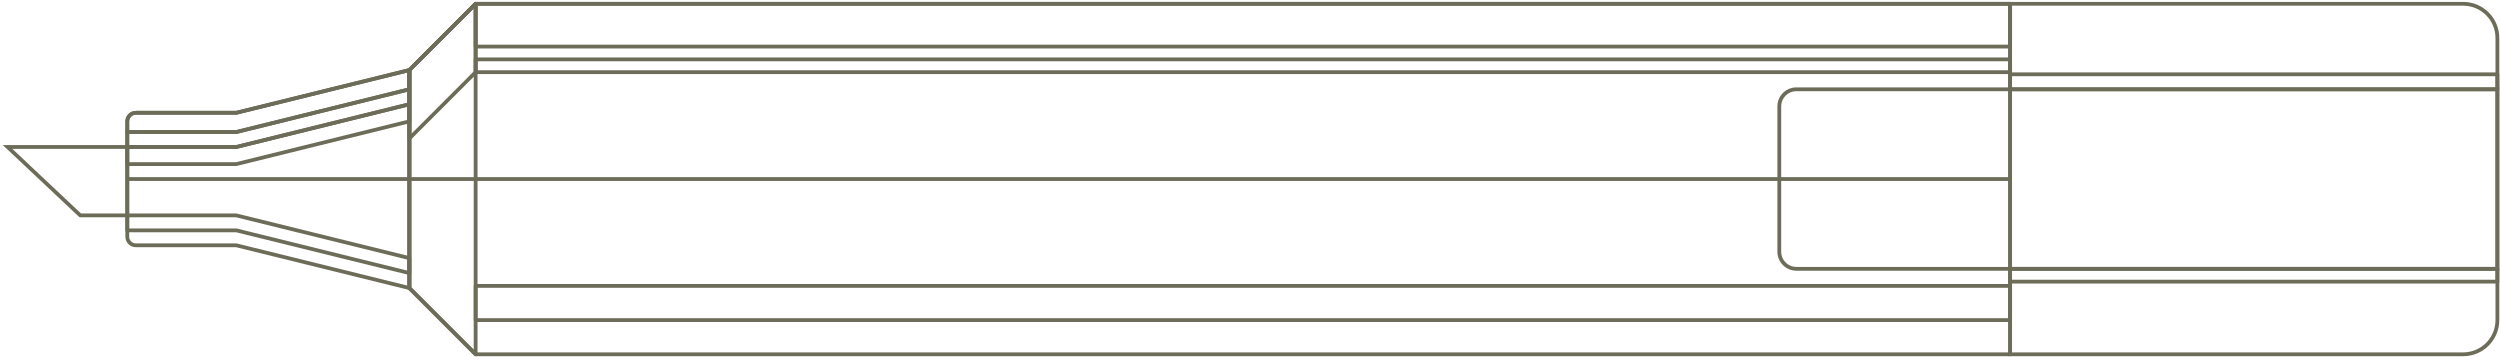 <svg width="658" height="94" viewBox="0 0 658 94" fill="none" xmlns="http://www.w3.org/2000/svg">
<path d="M529.062 47.125V1H125.188L107.75 18.438V47.125" stroke="#6C6C58" stroke-linejoin="round"/>
<path d="M529.062 1H125.188V12.25H529.062V1Z" stroke="#6C6C58" stroke-linejoin="round"/>
<path d="M529.062 15.625H125.188V19H529.062V15.625Z" stroke="#6C6C58" stroke-linejoin="round"/>
<path d="M529.062 47.125V93.25H125.188L107.75 75.812V47.125" stroke="#6C6C58" stroke-linejoin="round"/>
<path d="M125.188 47.125V93.25L107.75 75.812V47.125" stroke="#6C6C58" stroke-linejoin="round"/>
<path d="M125.188 47.125V1L107.75 18.438V47.125" stroke="#6C6C58" stroke-linejoin="round"/>
<path d="M125.188 1L107.75 18.438V36.438L125.188 19V1Z" stroke="#6C6C58" stroke-linejoin="round"/>
<path d="M62.188 34.75H33.5V38.688H62.188L107.75 27.438V23.5L62.188 34.75Z" stroke="#6C6C58" stroke-linejoin="round"/>
<path d="M62.188 29.688H35.75C34.507 29.688 33.5 30.695 33.5 31.938V34.75H62.188L107.75 23.5V18.438L62.188 29.688Z" stroke="#6C6C58" stroke-linejoin="round"/>
<path d="M62.188 38.688H33.5V43.188H62.188L107.75 31.938V27.438L62.188 38.688Z" stroke="#6C6C58" stroke-linejoin="round"/>
<path d="M107.75 47.125V18.438L62.188 29.688H35.75C34.507 29.688 33.5 30.695 33.5 31.938V47.125" stroke="#6C6C58" stroke-linejoin="round"/>
<path d="M107.75 47.125V75.812L62.188 64.562H35.75C34.507 64.562 33.5 63.555 33.5 62.312V47.125" stroke="#6C6C58" stroke-linejoin="round"/>
<path d="M21.125 56.688L2 38.688H33.5V56.688H21.125Z" stroke="#6C6C58"/>
<path d="M529.062 75.25H125.188V84.25H529.062V75.25Z" stroke="#6C6C58" stroke-linejoin="round"/>
<path d="M62.188 60.625H33.5V56.688H62.188L107.75 67.938V71.875L62.188 60.625Z" stroke="#6C6C58" stroke-linejoin="round"/>
<path d="M529.062 1H648.313C653.283 1 657.312 5.029 657.312 10V84.25C657.312 89.221 653.283 93.25 648.312 93.25H529.062V1Z" stroke="#6C6C58"/>
<path d="M657.312 23.5V70.75H472.813C470.327 70.75 468.312 68.735 468.312 66.25V28C468.312 25.515 470.327 23.5 472.813 23.5L657.312 23.5Z" stroke="#6C6C58"/>
<path d="M529.062 47.125L33.5 47.125" stroke="#6C6C58" stroke-linejoin="round"/>
<path d="M529.062 19.562H657.312V23.5H529.062V19.562Z" stroke="#6C6C58" stroke-linejoin="round"/>
<path d="M529.062 70.75H657.312V74.125H529.062V70.75Z" stroke="#6C6C58" stroke-linejoin="round"/>
</svg>
